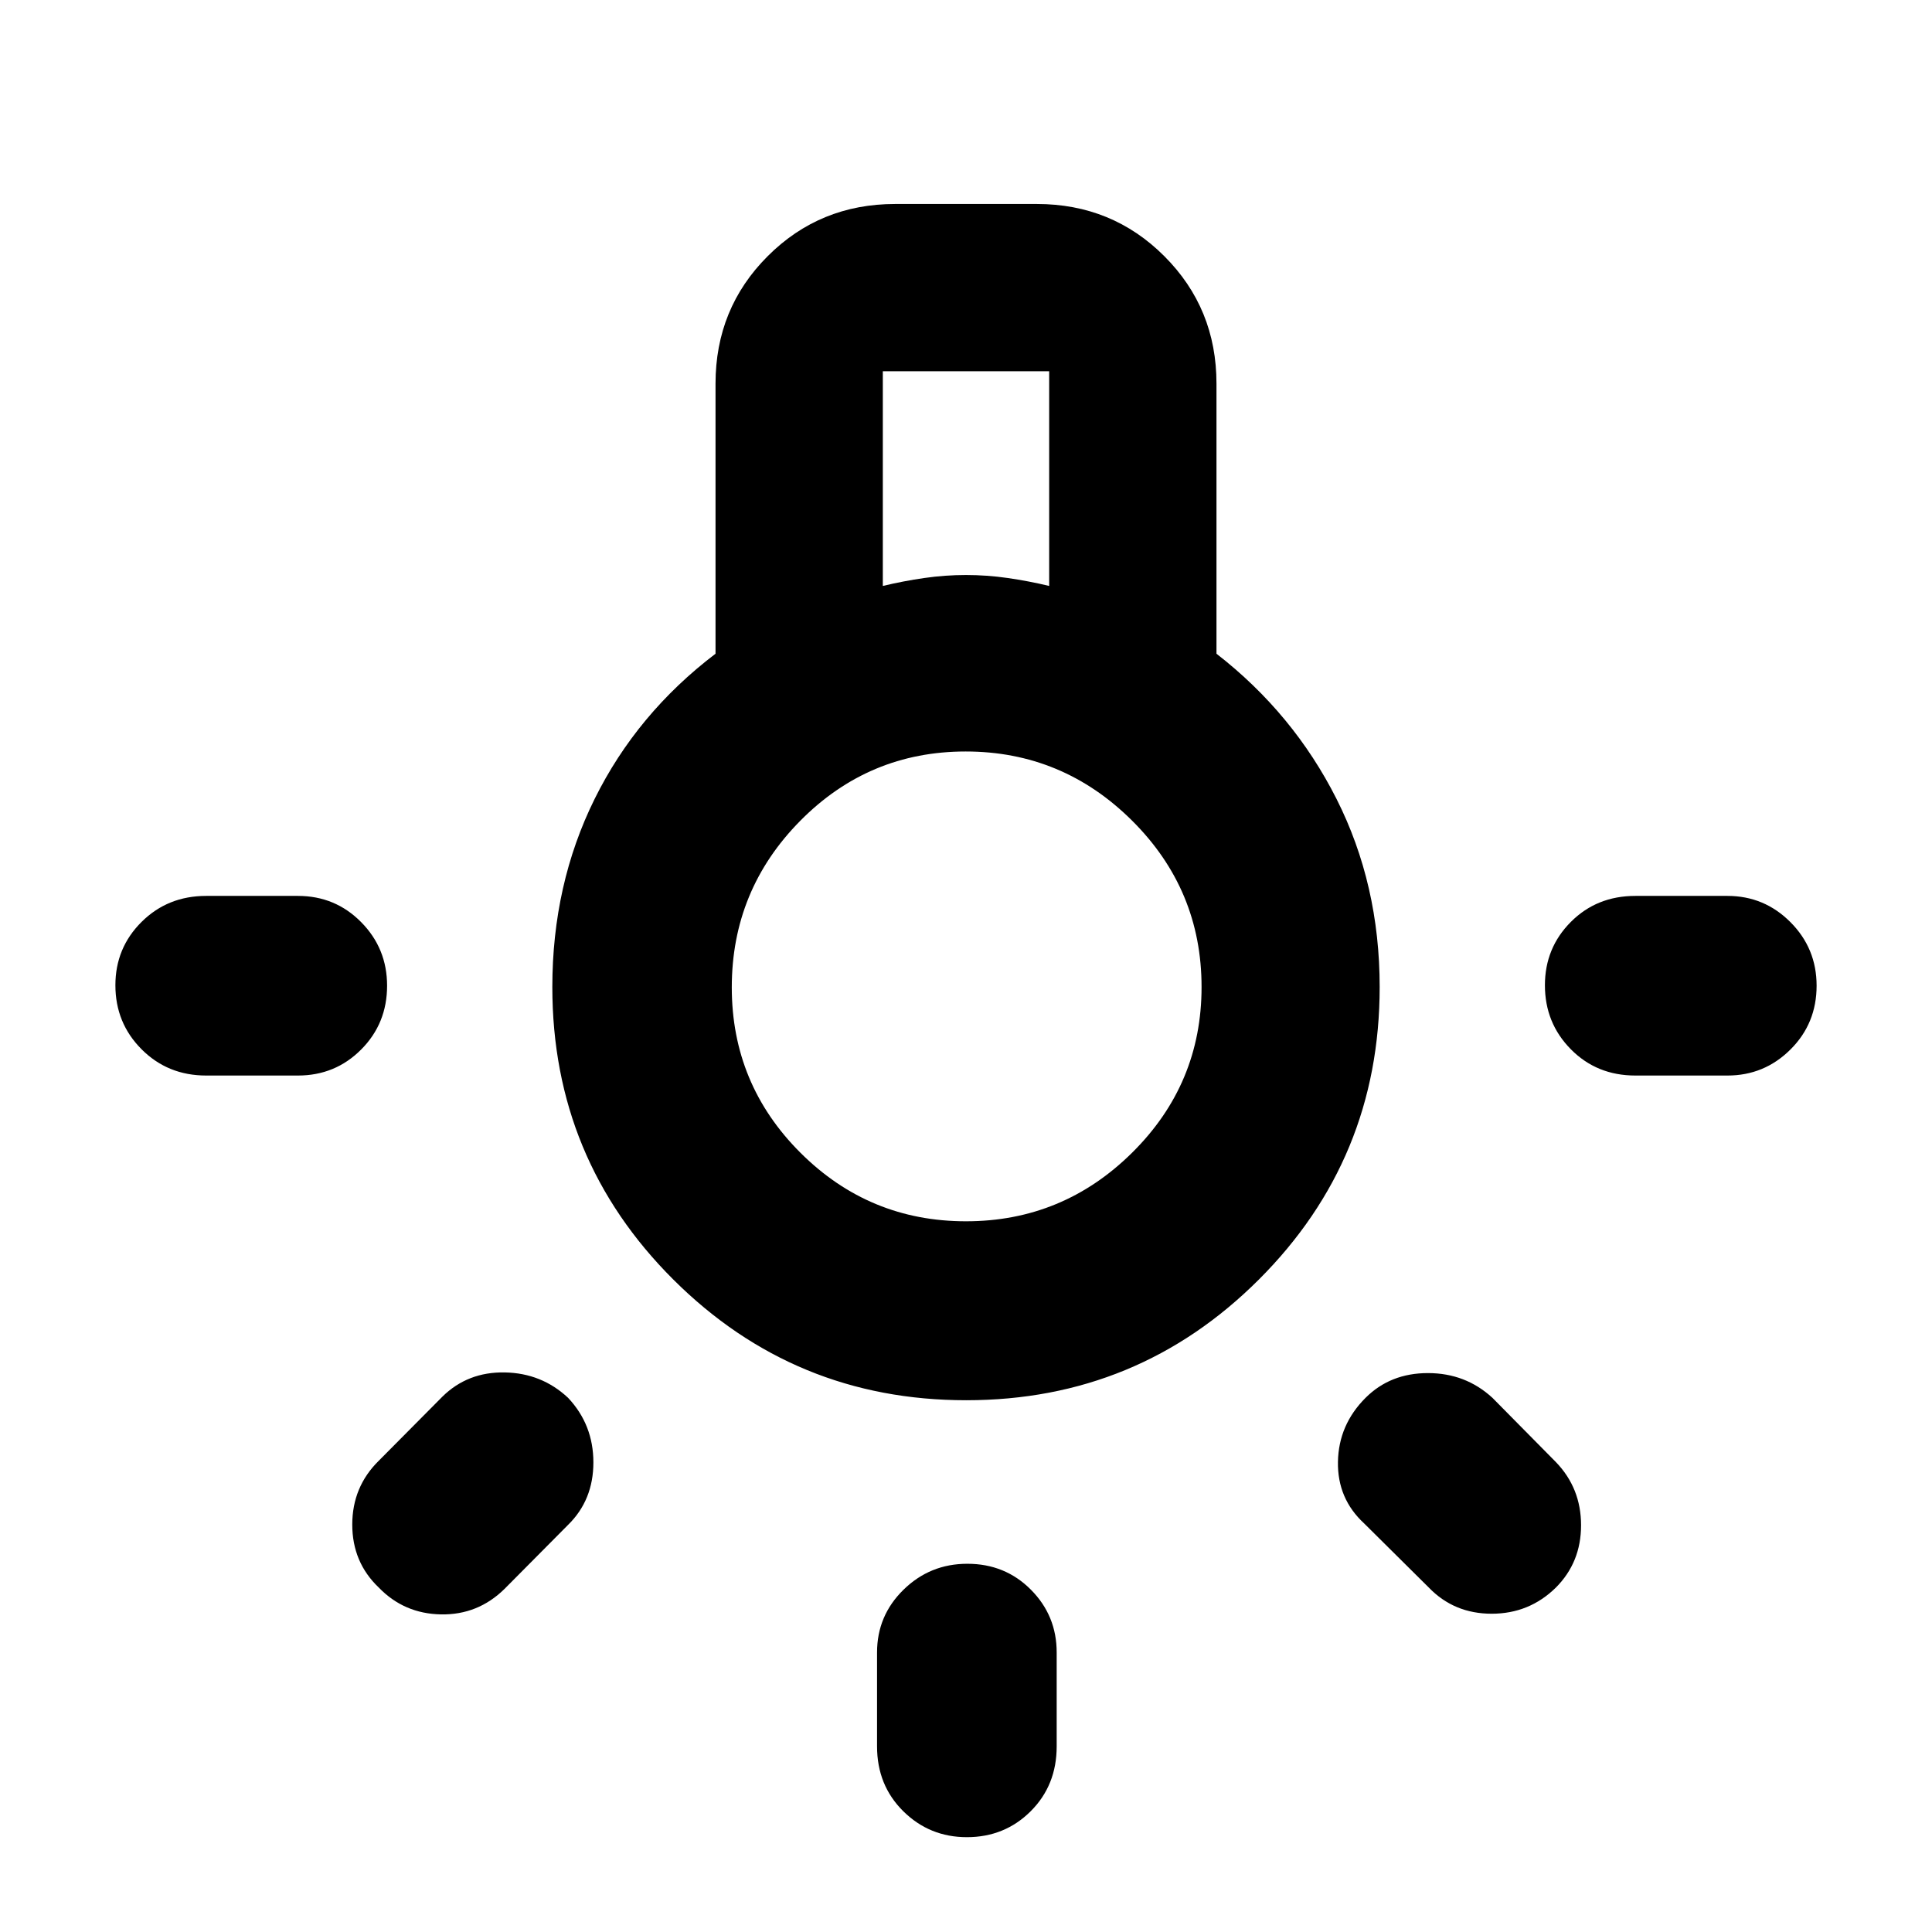<svg xmlns="http://www.w3.org/2000/svg" height="40" viewBox="0 -960 960 960" width="40"><path d="M435.8-92.24v-46.67q0-18.3 13.16-31.18 13.16-12.88 31.71-12.88 18.78 0 31.58 12.88 12.81 12.88 12.81 31.18v46.67q0 19.35-12.92 32.24-12.92 12.88-31.71 12.88-18.54 0-31.59-12.88-13.04-12.89-13.04-32.24ZM102.46-514.83h45.58q18.54 0 31.42 13.04 12.88 13.04 12.88 31.58 0 18.78-12.88 31.71t-31.42 12.93h-45.58q-19.11 0-32.11-13.05-13.01-13.04-13.01-31.82 0-18.55 13.01-31.47 13-12.92 32.11-12.92Zm710.16 0h45.74q18.3 0 31.3 13.04t13 31.58q0 18.78-13 31.71t-31.3 12.93h-45.74q-19.19 0-32.07-13.05-12.89-13.04-12.89-31.82 0-18.55 12.89-31.47 12.88-12.92 32.07-12.92ZM710-171.12 677.86-203q-13.37-12.31-13.04-30.67.33-18.37 13.7-31.74 12.31-12.31 31.01-12.31 18.7 0 32.07 12.31l31.48 31.87q12.54 12.97 12.54 31.42 0 18.45-12.54 31-13.21 12.97-31.87 12.97-18.67 0-31.21-12.97ZM188.25-234.2l31.64-31.88q12.54-12.3 30.91-11.97 18.37.33 31.5 12.64 12.55 13.37 12.55 32.07 0 18.7-12.55 31.01l-31.63 31.87q-13.21 12.97-31.54 12.64-18.33-.33-30.88-13.3-13.21-12.55-13.21-31.33 0-18.78 13.21-31.75Zm291.84-30.03q-85.36 0-145.5-59.95-60.14-59.96-60.14-145.36 0-51 21.01-93.46 21.02-42.47 60.08-72.17v-134.21q0-37.42 25.93-63.34 25.92-25.92 63.33-25.92h70.4q37.41 0 63.33 25.92 25.93 25.92 25.93 63.34v134.21q38.24 29.7 59.66 72.17 21.43 42.46 21.43 93.46 0 85.4-60.05 145.36-60.05 59.95-145.41 59.95Zm-41.42-404.62q10.33-2.47 20.66-3.95 10.34-1.48 20.67-1.48 10.33 0 20.67 1.48 10.33 1.48 20.66 3.95v-106.67h-82.66v106.67ZM480-353.15q48.13 0 82.59-34.13t34.46-82.26q0-48.37-34.54-82.71-34.54-34.34-82.67-34.34t-82.18 34.42q-34.04 34.42-34.04 82.79 0 48.13 34.12 82.18 34.13 34.05 82.26 34.05Zm0-116.39Z"/></svg>